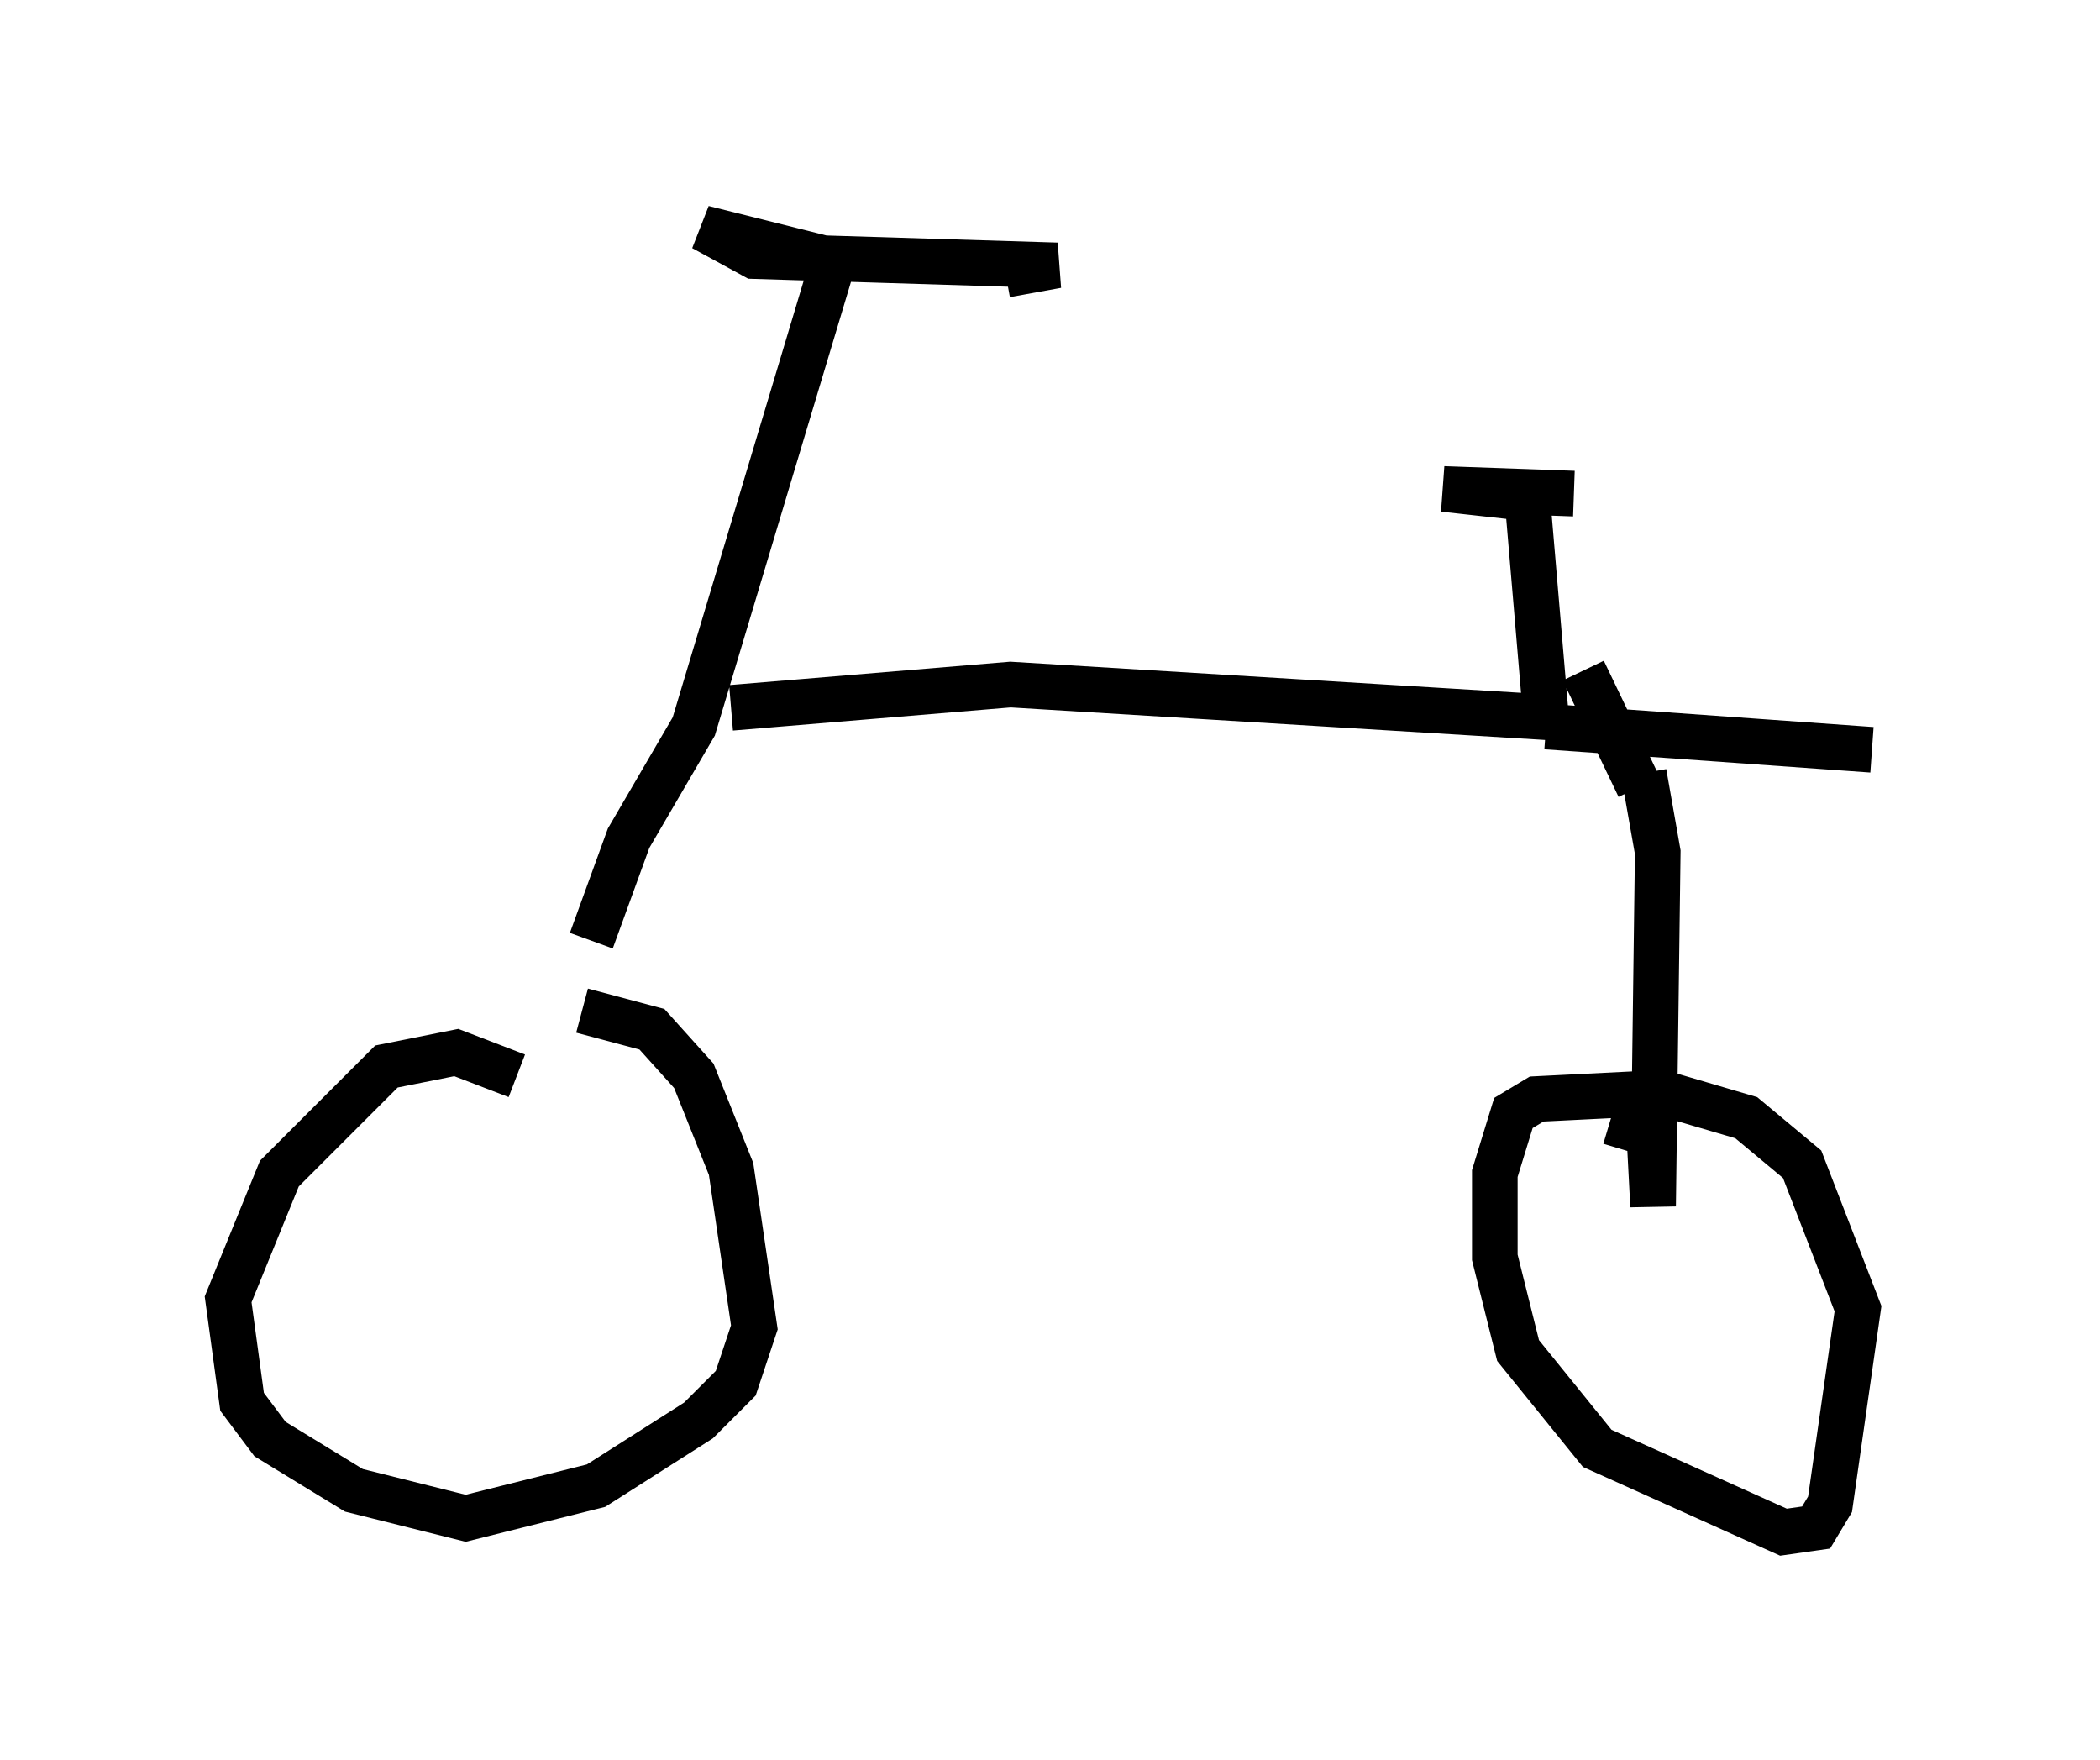 <?xml version="1.0" encoding="utf-8" ?>
<svg baseProfile="full" height="38.584" version="1.1" width="46.036" xmlns="http://www.w3.org/2000/svg" xmlns:ev="http://www.w3.org/2001/xml-events" xmlns:xlink="http://www.w3.org/1999/xlink"><defs /><rect fill="white" height="38.584" width="46.036" x="0" y="0" /><path d="M12.35, 23.579 m0.613, -2.96 l0.817, -2.246 1.429, -2.45 l3.063, -10.208 -2.858, -0.715 l1.123, 0.613 6.635, 0.204 l-1.123, 0.204 m-6.023, 9.494 l6.125, -0.51 11.74, 0.715 l-0.408, -4.798 -1.838, -0.204 l2.858, 0.102 m-23.173, 12.761 l-1.327, -0.51 -1.531, 0.306 l-2.348, 2.348 -1.123, 2.756 l0.306, 2.246 0.613, 0.817 l1.838, 1.123 2.45, 0.613 l2.858, -0.715 2.246, -1.429 l0.817, -0.817 0.408, -1.225 l-0.51, -3.471 -0.817, -2.042 l-0.919, -1.021 -1.531, -0.408 m21.131, -6.227 l7.146, 0.51 m-5.002, 0.51 l0.306, 1.735 -0.102, 7.758 l-0.102, -1.94 -0.408, -0.51 l-2.042, 0.102 -0.51, 0.306 l-0.408, 1.327 0.0, 1.838 l0.51, 2.042 1.735, 2.144 l4.083, 1.838 0.715, -0.102 l0.306, -0.51 0.613, -4.288 l-1.225, -3.165 -1.225, -1.021 l-1.735, -0.51 -0.613, 0.204 l-0.306, 1.021 m0.306, -7.963 l-1.225, -2.552 " fill="none" stroke="black" stroke-width="1" /></svg>